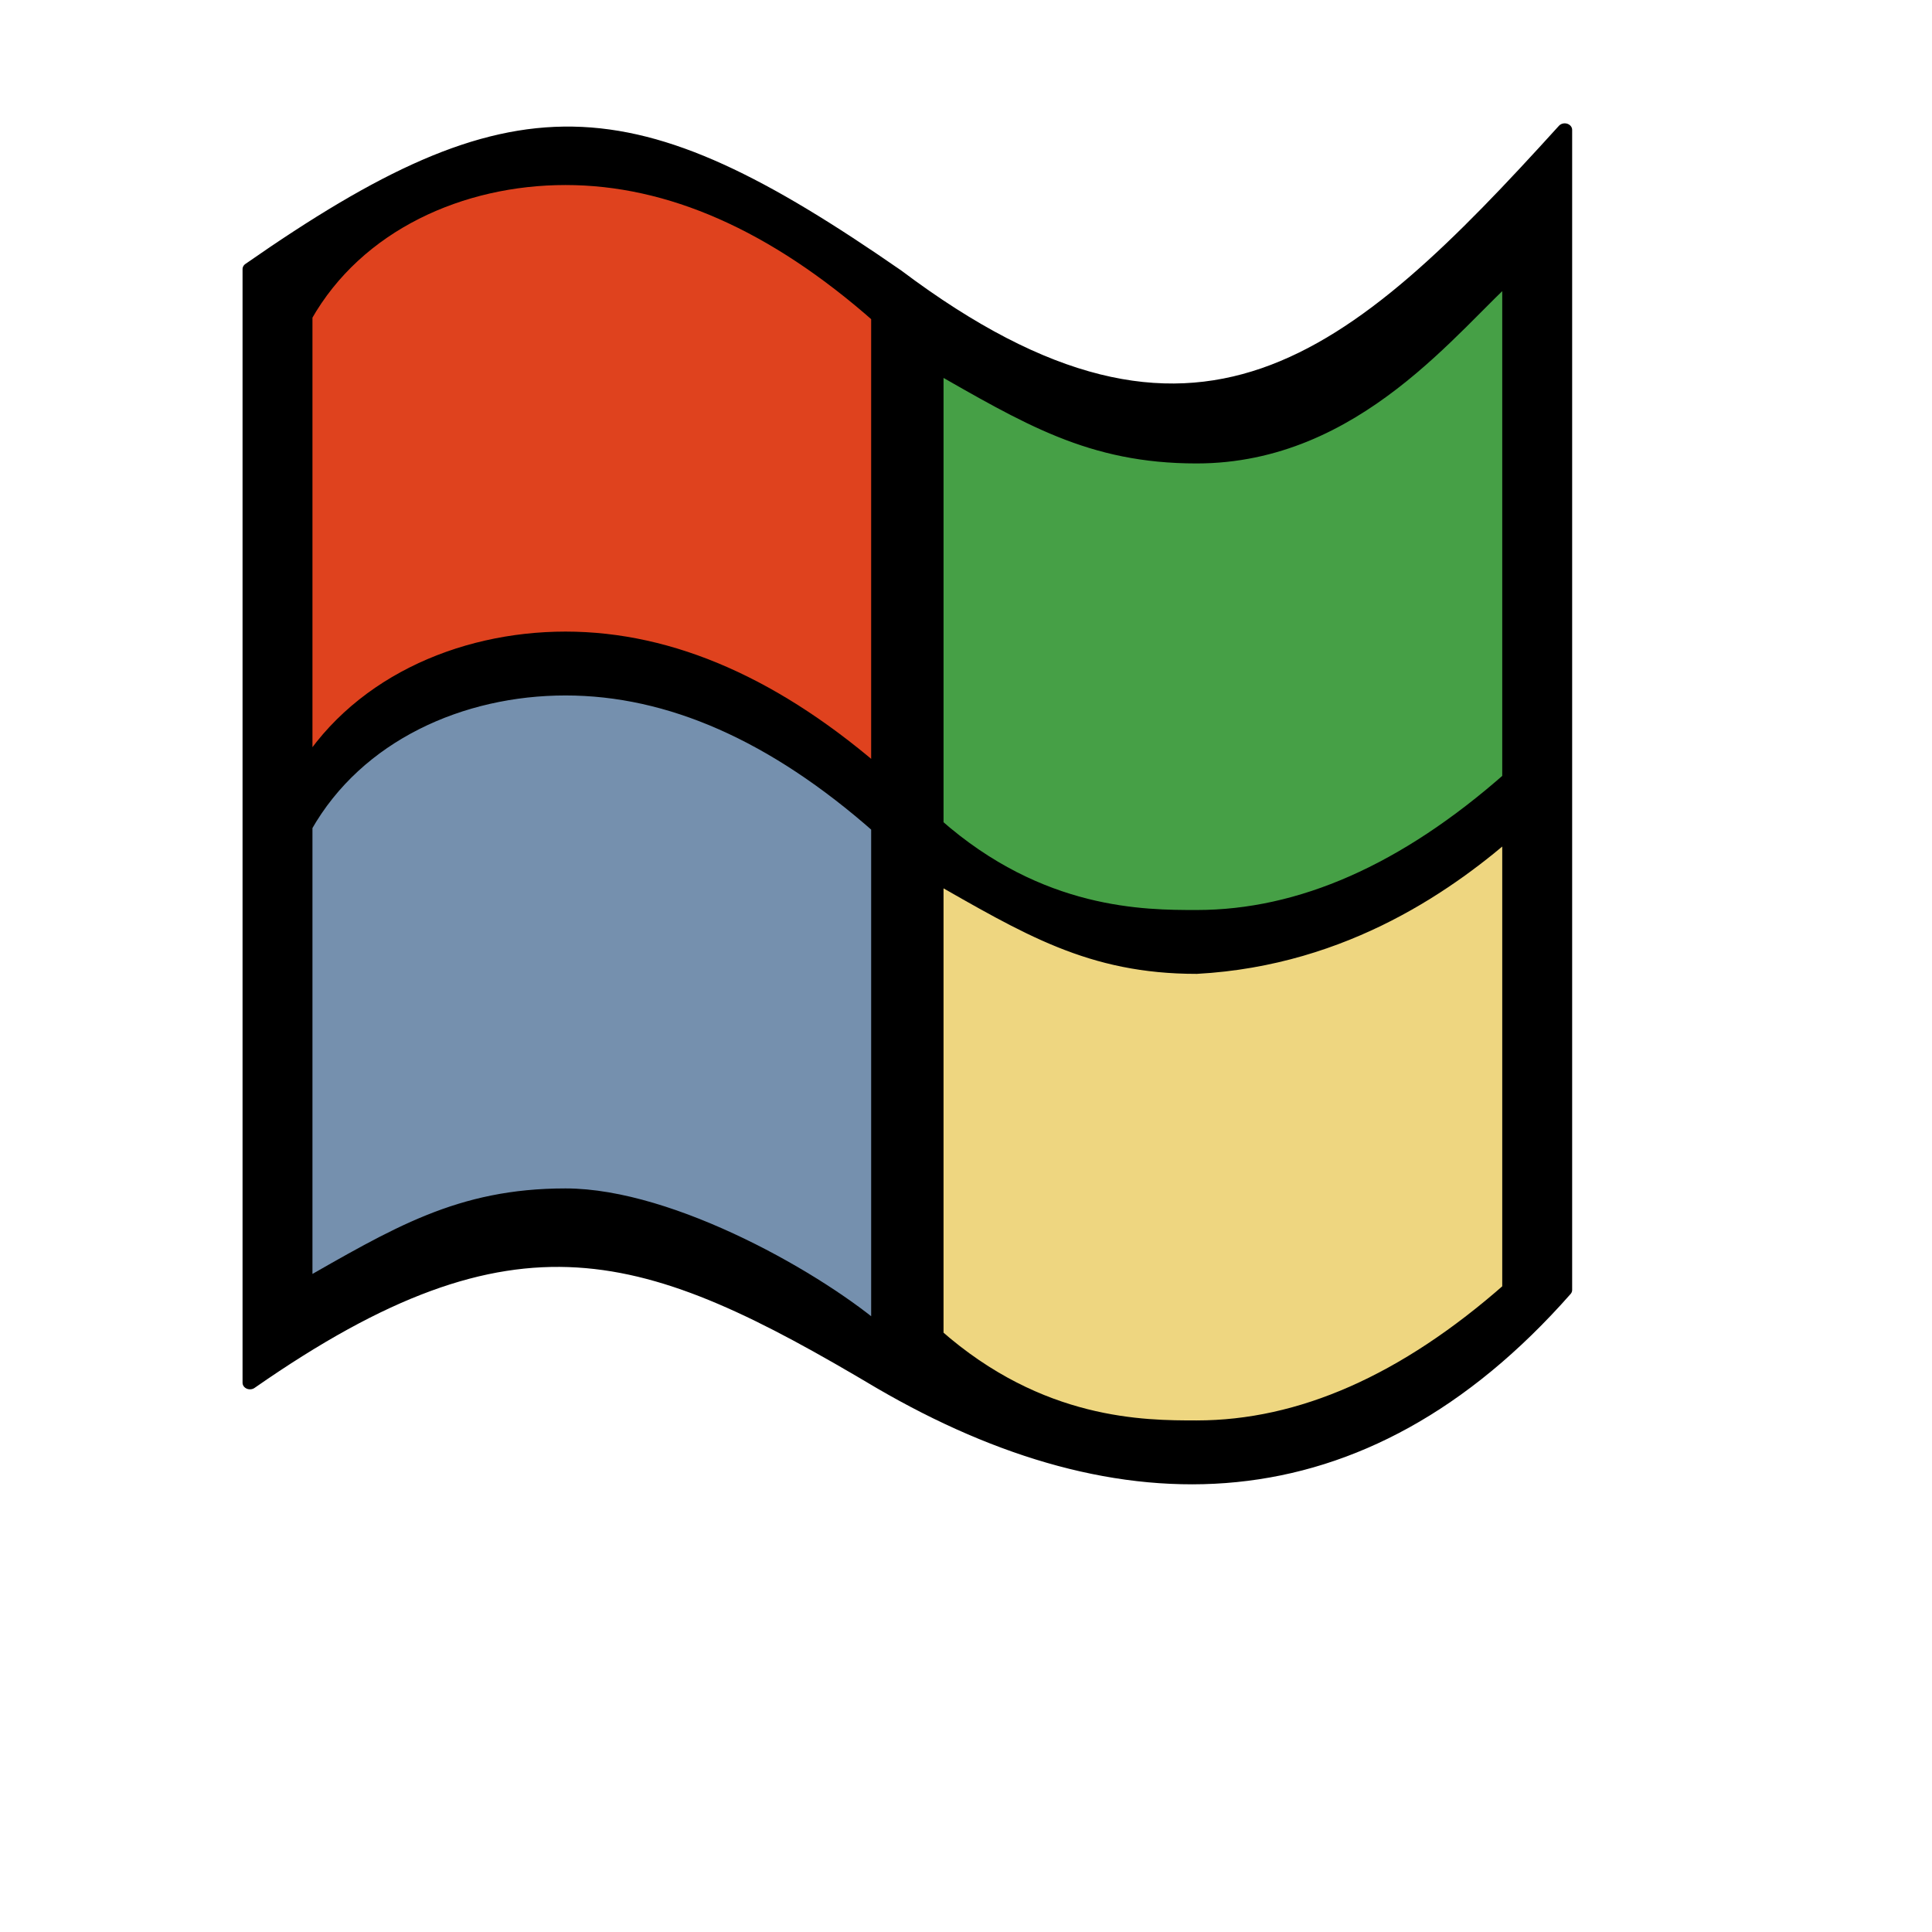 <?xml version="1.0" encoding="UTF-8" standalone="no"?>
<!-- Created with Inkscape (http://www.inkscape.org/) -->

<svg
   xmlns:dc="http://purl.org/dc/elements/1.1/"
   xmlns:cc="http://creativecommons.org/ns#"
   xmlns:rdf="http://www.w3.org/1999/02/22-rdf-syntax-ns#"
   xmlns:svg="http://www.w3.org/2000/svg"
   xmlns="http://www.w3.org/2000/svg"
   xmlns:xlink="http://www.w3.org/1999/xlink"
   xmlns:sodipodi="http://sodipodi.sourceforge.net/DTD/sodipodi-0.dtd"
   xmlns:inkscape="http://www.inkscape.org/namespaces/inkscape"
   sodipodi:docname="emblem-msoffice.svg"
   height="128pt"
   width="128pt"
   inkscape:version="0.48.3.1 r9886"
   sodipodi:version="0.32"
   id="svg1"
   version="1.1">
  <defs
     id="defs3">
    <linearGradient
       id="linearGradient3587">
      <stop
         style="stop-color:#efe0cd;stop-opacity:0.561;"
         offset="0"
         id="stop3589" />
      <stop
         style="stop-color:#cececd;stop-opacity:0.22;"
         offset="1"
         id="stop3591" />
    </linearGradient>
    <linearGradient
       id="linearGradient2832">
      <stop
         id="stop2834"
         offset="0"
         style="stop-color:#ffffff;stop-opacity:1;" />
      <stop
         id="stop2836"
         offset="1"
         style="stop-color:#ffffff;stop-opacity:0;" />
    </linearGradient>
    <linearGradient
       id="linearGradient839">
      <stop
         id="stop840"
         offset="0"
         style="stop-color:#46a046;stop-opacity:1;" />
      <stop
         id="stop841"
         offset="0.394"
         style="stop-color:#df421e;stop-opacity:1;" />
      <stop
         id="stop842"
         offset="0.72"
         style="stop-color:#ada7c8;stop-opacity:1;" />
      <stop
         id="stop843"
         offset="1"
         style="stop-color:#eed680;stop-opacity:1;" />
    </linearGradient>
    <linearGradient
       y2="0.5"
       x2="1"
       y1="0.5"
       x1="1.3267924e-17"
       id="linearGradient836"
       xlink:href="#linearGradient839" />
    <linearGradient
       gradientUnits="userSpaceOnUse"
       y2="73.399"
       x2="72.999"
       y1="16.369"
       x1="23.984"
       gradientTransform="matrix(0.94,0,0,0.897,4.951,6.512)"
       id="linearGradient2830"
       xlink:href="#linearGradient2832"
       inkscape:collect="always" />
    <linearGradient
       inkscape:collect="always"
       xlink:href="#linearGradient1700"
       id="linearGradient1407"
       gradientUnits="userSpaceOnUse"
       gradientTransform="matrix(0.777,0,0,0.895,-162.469,12.769)"
       x1="111.326"
       y1="124.28"
       x2="107.316"
       y2="93.732" />
    <linearGradient
       inkscape:collect="always"
       xlink:href="#linearGradient1700"
       id="linearGradient1390"
       gradientUnits="userSpaceOnUse"
       gradientTransform="matrix(0.777,0,0,0.895,-2.922,10.431)"
       x1="111.326"
       y1="124.28"
       x2="107.316"
       y2="93.732" />
    <linearGradient
       id="linearGradient1350">
      <stop
         id="stop1352"
         offset="0"
         style="stop-color:#46a046;stop-opacity:1;" />
      <stop
         id="stop1354"
         offset="0.394"
         style="stop-color:#df421e;stop-opacity:1;" />
      <stop
         id="stop1356"
         offset="0.72"
         style="stop-color:#ada7c8;stop-opacity:1;" />
      <stop
         id="stop1358"
         offset="1"
         style="stop-color:#eed680;stop-opacity:1;" />
    </linearGradient>
    <linearGradient
       y2="0.5"
       x2="1"
       y1="0.5"
       x1="1.3267924e-17"
       id="linearGradient1360"
       xlink:href="#linearGradient839" />
    <linearGradient
       gradientUnits="userSpaceOnUse"
       y2="87.98"
       x2="128.67"
       y1="121.732"
       x1="123.504"
       gradientTransform="matrix(0.87,0,0,1.002,4.612,4.887)"
       id="linearGradient1362"
       xlink:href="#linearGradient1700"
       inkscape:collect="always" />
    <linearGradient
       y2="0.5"
       x2="1"
       y1="0.5"
       x1="1.3267924e-17"
       id="linearGradient1363"
       xlink:href="#linearGradient839" />
    <linearGradient
       id="linearGradient1353">
      <stop
         id="stop1355"
         offset="0"
         style="stop-color:#46a046;stop-opacity:1;" />
      <stop
         id="stop1357"
         offset="0.394"
         style="stop-color:#df421e;stop-opacity:1;" />
      <stop
         id="stop1359"
         offset="0.72"
         style="stop-color:#ada7c8;stop-opacity:1;" />
      <stop
         id="stop1361"
         offset="1"
         style="stop-color:#eed680;stop-opacity:1;" />
    </linearGradient>
    <linearGradient
       id="linearGradient1700">
      <stop
         id="stop1701"
         offset="0"
         style="stop-color:#000000;stop-opacity:0.699;" />
      <stop
         id="stop1702"
         offset="1"
         style="stop-color:#000000;stop-opacity:0;" />
    </linearGradient>
    <linearGradient
       xlink:href="#linearGradient839"
       id="linearGradient1427"
       x1="1.3267924e-17"
       y1="0.5"
       x2="1"
       y2="0.5" />
    <linearGradient
       id="linearGradient1417">
      <stop
         style="stop-color:#46a046;stop-opacity:1;"
         offset="0"
         id="stop1419" />
      <stop
         style="stop-color:#df421e;stop-opacity:1;"
         offset="0.394"
         id="stop1421" />
      <stop
         style="stop-color:#ada7c8;stop-opacity:1;"
         offset="0.72"
         id="stop1423" />
      <stop
         style="stop-color:#eed680;stop-opacity:1;"
         offset="1"
         id="stop1425" />
    </linearGradient>
    <linearGradient
       y2="0.5"
       x2="1"
       y1="0.5"
       x1="1.3267924e-17"
       id="linearGradient1381"
       xlink:href="#linearGradient839" />
    <linearGradient
       id="linearGradient1371">
      <stop
         id="stop1373"
         offset="0"
         style="stop-color:#46a046;stop-opacity:1;" />
      <stop
         id="stop1375"
         offset="0.394"
         style="stop-color:#df421e;stop-opacity:1;" />
      <stop
         id="stop1377"
         offset="0.72"
         style="stop-color:#ada7c8;stop-opacity:1;" />
      <stop
         id="stop1379"
         offset="1"
         style="stop-color:#eed680;stop-opacity:1;" />
    </linearGradient>
    <linearGradient
       xlink:href="#linearGradient839"
       id="linearGradient1374"
       x1="1.3267924e-17"
       y1="0.5"
       x2="1"
       y2="0.5" />
    <linearGradient
       id="linearGradient1364">
      <stop
         style="stop-color:#46a046;stop-opacity:1;"
         offset="0"
         id="stop1366" />
      <stop
         style="stop-color:#df421e;stop-opacity:1;"
         offset="0.394"
         id="stop1368" />
      <stop
         style="stop-color:#ada7c8;stop-opacity:1;"
         offset="0.72"
         id="stop1370" />
      <stop
         style="stop-color:#eed680;stop-opacity:1;"
         offset="1"
         id="stop1372" />
    </linearGradient>
    <linearGradient
       y2="0.5"
       x2="1"
       y1="0.5"
       x1="1.3267924e-17"
       id="linearGradient1395"
       xlink:href="#linearGradient839" />
    <linearGradient
       id="linearGradient833">
      <stop
         id="stop834"
         offset="0"
         style="stop-color:#00ff00;stop-opacity:1;" />
      <stop
         id="stop837"
         offset="0.308"
         style="stop-color:#ff0000;stop-opacity:1;" />
      <stop
         id="stop838"
         offset="0.75"
         style="stop-color:#7f8cff;stop-opacity:1;" />
      <stop
         id="stop835"
         offset="1"
         style="stop-color:#ffff00;stop-opacity:1;" />
    </linearGradient>
    <linearGradient
       id="linearGradient1380">
      <stop
         id="stop1382"
         offset="0"
         style="stop-color:#46a046;stop-opacity:1;" />
      <stop
         id="stop1384"
         offset="0.394"
         style="stop-color:#df421e;stop-opacity:1;" />
      <stop
         id="stop1386"
         offset="0.72"
         style="stop-color:#ada7c8;stop-opacity:1;" />
      <stop
         id="stop1388"
         offset="1"
         style="stop-color:#eed680;stop-opacity:1;" />
    </linearGradient>
  </defs>
  <sodipodi:namedview
     inkscape:current-layer="svg1"
     inkscape:window-y="34"
     inkscape:window-x="0"
     snaptogrid="false"
     showgrid="true"
     inkscape:window-height="653"
     inkscape:window-width="756"
     inkscape:cy="72.542373"
     inkscape:cx="66.88249"
     inkscape:zoom="2.95"
     inkscape:pageshadow="2"
     inkscape:pageopacity="0.0"
     borderopacity="1.0"
     bordercolor="#666666"
     pagecolor="#ffffff"
     id="base"
     inkscape:window-maximized="0">
    <inkscape:grid
       id="GridFromPre046Settings"
       type="xygrid"
       originx="0px"
       originy="0px"
       spacingx="1mm"
       spacingy="1mm"
       color="#3f3fff"
       empcolor="#3f3fff"
       opacity="0.15"
       empopacity="0.38"
       empspacing="5" />
  </sodipodi:namedview>
  <g
     transform="matrix(0.986,0,0,0.87,0.464,1.168)"
     id="g926">
    <path
       sodipodi:nodetypes="ccccccc"
       id="path1406"
       d="m 21.925,25.981 0,113.078 c 23.857,-18.846 35.562,-14.135 56.539,0 21.428,14.135 42.936,14.135 61.251,-9.423 l 0,-117.79 C 120.868,35.404 106.733,49.539 79.861,26.645 55.87,7.799 45.782,7.134 21.925,25.981 z"
       style="fill-rule:evenodd;stroke:#000000;stroke-width:1.33;stroke-linejoin:round"
       inkscape:connector-curvature="0" />
    <path
       sodipodi:nodetypes="ccccccc"
       id="path855"
       d="m 26.636,30.692 0,47.116 c 4.712,-9.423 14.135,-14.135 23.558,-14.135 9.423,0 18.846,4.712 28.27,14.135 l 0,-47.116 C 69.041,21.269 59.617,16.558 50.194,16.558 c -9.423,0 -18.846,4.712 -23.558,14.135 z"
       style="fill:#df421e;fill-rule:evenodd;stroke:#000000;stroke-width:1.33pt"
       inkscape:connector-curvature="0" />
    <path
       sodipodi:nodetypes="ccccccc"
       id="path856"
       d="m 26.636,82.52 0,47.116 c 8.592,-5.543 14.135,-9.423 23.558,-9.423 9.423,0 22.727,8.592 28.27,14.135 l 0,-51.827 C 69.041,73.097 59.617,68.385 50.194,68.385 c -9.423,0 -18.846,4.712 -23.558,14.135 z"
       style="fill:#7590ae;fill-rule:evenodd;stroke:#000000;stroke-width:1.33pt"
       inkscape:connector-curvature="0" />
    <path
       sodipodi:nodetypes="ccccccc"
       id="path858"
       d="m 83.175,82.52 0,-47.116 c 8.592,5.543 14.135,9.423 23.558,9.423 14.135,0 22.727,-13.304 28.27,-18.846 l 0,51.827 c -9.423,9.423 -18.846,14.135 -28.27,14.135 -4.712,0 -14.135,0 -23.558,-9.423 z"
       style="fill:#46a046;fill-rule:evenodd;stroke:#000000;stroke-width:1.33pt"
       inkscape:connector-curvature="0" />
    <path
       sodipodi:nodetypes="ccccccc"
       id="path859"
       d="m 83.175,134.347 0,-47.116 c 8.592,5.543 14.135,9.423 23.558,9.423 13.304,-0.831 22.727,-8.592 28.27,-14.135 l 0,47.116 c -9.423,9.423 -18.846,14.135 -28.27,14.135 -4.712,0 -14.135,0 -23.558,-9.423 z"
       style="fill:#eed680;fill-rule:evenodd;stroke:#000000;stroke-width:1.33pt"
       inkscape:connector-curvature="0" />
  </g>
</svg>
